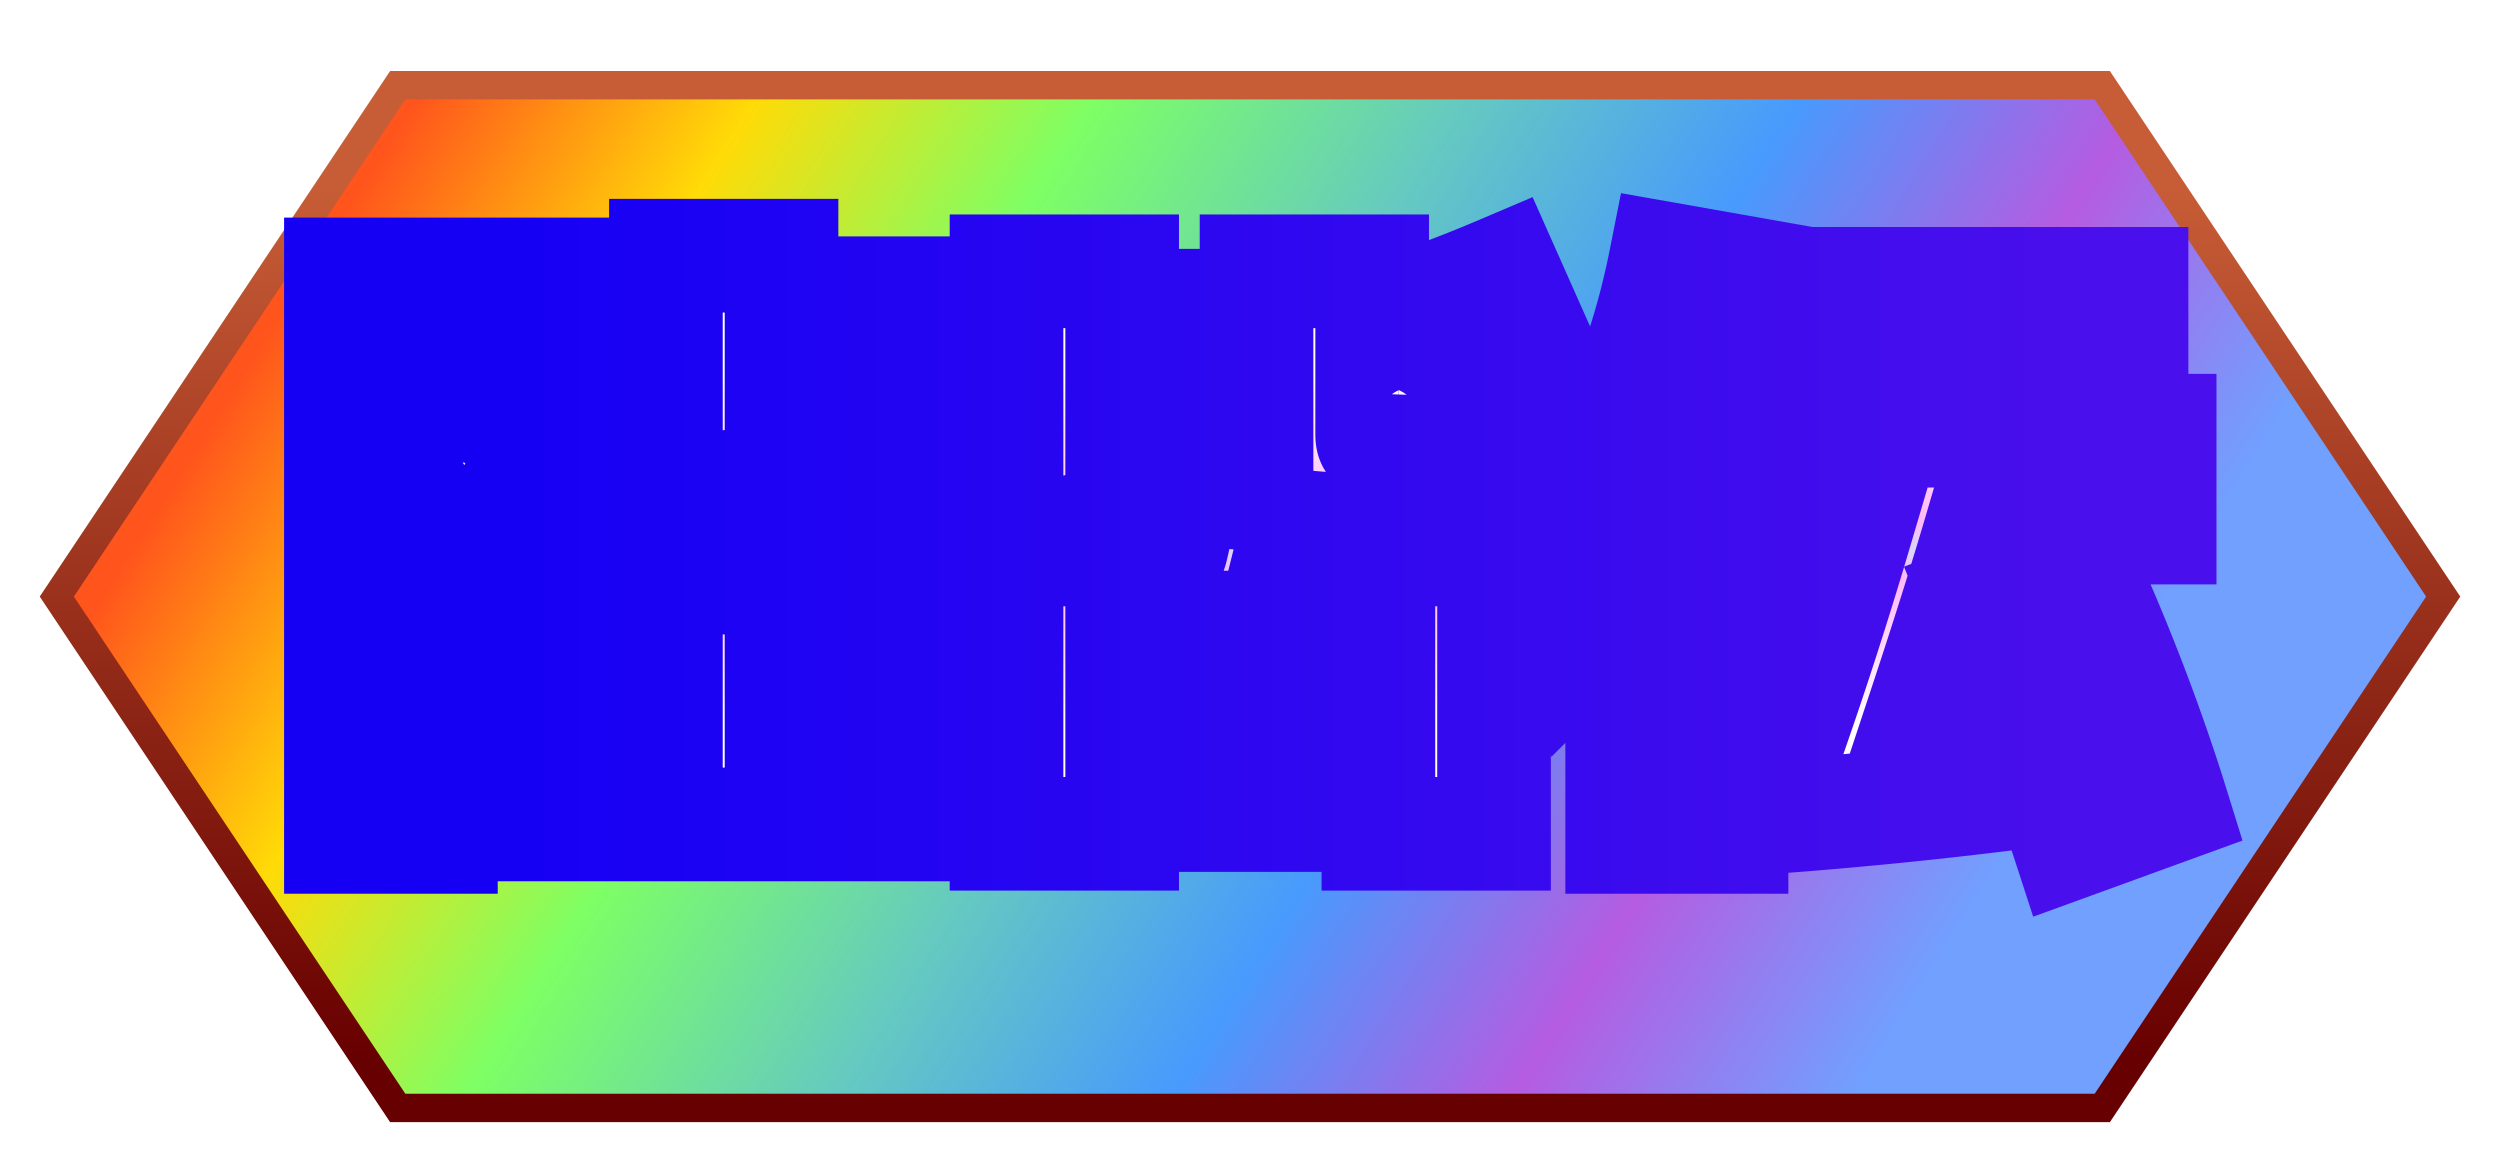 <svg xmlns="http://www.w3.org/2000/svg" viewBox="0 0 88 41" width="88" height="41">
  <defs>
    <radialGradient id="patternGradient">
      <stop offset="0%" stop-color="#FFFFFF" stop-opacity="0.7" />
      <stop offset="100%" stop-color="#FFFFFF" stop-opacity="0" />
    </radialGradient>
    <pattern id="fillPattern" x="0" y="0" width="20" height="20" patternUnits="userSpaceOnUse">
      <rect x="3" y="3" width="4" height="4" fill="url(#patternGradient)" />
      <rect x="13" y="13" width="4" height="4" fill="url(#patternGradient)" />
    </pattern>
    <linearGradient id="fillGradient" cx="10%" cy="15%" gradientTransform="rotate(15)">
      <stop offset="14%" stop-color="#ff551c" />
      <stop offset="28%" stop-color="#ffdb07" />
      <stop offset="42%" stop-color="#7dff65" />
      <stop offset="57%" stop-color="#65cac0" />
      <stop offset="71%" stop-color="#489afd" />
      <stop offset="85%" stop-color="#b55ce1" />
      <stop offset="99%" stop-color="#71a0ff" />
    </linearGradient>
    <linearGradient id="strokeGradient" x1="0%" y1="0%" x2="0%" y2="100%">
      <stop offset="10%" stop-color="#c75d36" />
      <stop offset="95%" stop-color="#670000" />
    </linearGradient>
    <linearGradient id="textGradient" x1="0%" y1="0%" x2="0%" y2="50%" spreadMethod="reflect">
     <stop offset="40%" stop-color="#ffffff" />
     <stop offset="90%" stop-color="#ffb8f9" />
     <stop offset="100%" stop-color="#d8d6ff" />
    </linearGradient>
    <linearGradient id="textStrokeGradient">
     <stop offset="10%" stop-color="#1600f4" />
     <stop offset="95%" stop-color="#490FEC" />
    </linearGradient>
    <filter id="textShadow" height="150%">
      <feDropShadow dx="0" dy="3" flood-color="#221C9A" flood-opacity="0.85" stdDeviation="0" />
    </filter>
  </defs>
  <polygon points="2,21 14,3 74,3 86,21 74,39 14,39" stroke="url(#strokeGradient)" fill="url(#fillGradient)" />
  <polygon points="2,21 14,3 74,3 86,21 74,39 14,39" stroke-width="0" fill="url(#fillPattern)"
    transform="scale(0.9 0.88)" transform-origin="center" />
  <g id="svgGroup" fill="url(#textGradient)" stroke-linecap="round" fill-rule="evenodd"
    stroke="url(#textStrokeGradient)" stroke-width="4" paint-order="stroke" filter="url(#textShadow)">
    <path transform="translate(12, 9)"
      d="M 15.51 16.06 L 15.51 16.83 L 20.35 16.83 L 20.35 20.02 L 5.83 20.02 L 5.83 16.83 L 11.44 16.83 L 11.44 16.06 L 7.7 16.06 L 7.7 13.09 L 11.44 13.09 L 11.44 11.33 L 13.574 11.33 A 10.264 10.264 0 0 1 13.547 11.015 Q 13.53 10.766 13.53 10.56 L 13.53 8.14 L 13.068 8.14 A 7.112 7.112 0 0 1 12.607 9.561 A 5.047 5.047 0 0 1 11.495 11.154 Q 10.661 11.948 9.226 12.547 A 14.025 14.025 0 0 1 8.03 12.98 L 7.326 11.66 Q 7.359 11.959 7.367 12.557 A 31.141 31.141 0 0 1 7.37 12.98 A 7.495 7.495 0 0 1 7.261 14.322 Q 6.842 16.613 4.813 16.715 A 3.835 3.835 0 0 1 4.62 16.72 L 4.07 16.72 L 3.52 14.52 L 3.52 20.46 L 0 20.46 L 0 0.66 L 7.7 0.66 L 7.7 1.32 L 11.44 1.32 L 11.44 0 L 15.51 0 L 15.51 1.32 L 19.69 1.32 L 19.69 4.4 L 15.51 4.4 L 15.51 5.06 L 20.13 5.06 L 20.13 8.14 L 16.94 8.14 L 16.94 9.24 Q 16.94 9.541 16.958 9.613 A 0.095 0.095 0 0 0 16.962 9.625 Q 16.984 9.68 17.16 9.68 L 17.27 9.68 L 17.38 9.68 A 0.443 0.443 0 0 0 17.473 9.671 Q 17.527 9.659 17.565 9.633 A 0.202 0.202 0 0 0 17.644 9.515 Q 17.682 9.374 17.703 8.631 A 40.27 40.27 0 0 0 17.71 8.36 L 20.46 8.69 A 176.922 176.922 0 0 1 20.439 9.176 Q 20.408 9.859 20.383 10.263 Q 20.35 10.802 20.185 11.319 A 4.989 4.989 0 0 1 20.103 11.556 Q 20.023 11.769 19.946 11.898 A 0.771 0.771 0 0 1 19.866 12.012 Q 19.736 12.161 19.409 12.294 A 3.209 3.209 0 0 1 19.283 12.342 A 3.064 3.064 0 0 1 18.659 12.497 A 2.724 2.724 0 0 1 18.436 12.518 Q 18.022 12.54 17.175 12.54 A 41.66 41.66 0 0 1 17.16 12.54 L 16.72 12.54 L 16.28 12.54 A 5.429 5.429 0 0 1 16.197 12.539 Q 16.082 12.538 15.925 12.531 A 17.996 17.996 0 0 1 15.873 12.529 A 21.502 21.502 0 0 0 15.755 12.524 Q 15.593 12.518 15.51 12.518 L 15.51 13.09 L 19.69 13.09 L 19.69 16.06 L 15.51 16.06 Z M 27.5 1.76 L 31.57 1.76 L 31.57 4.84 L 27.5 4.84 L 27.5 6.204 A 78.428 78.428 0 0 0 30.374 5.713 A 90.71 90.71 0 0 0 31.46 5.5 L 31.746 8.36 L 32.252 8.404 Q 32.235 8.287 32.231 8.068 A 8.109 8.109 0 0 1 32.23 7.92 L 32.23 0.55 L 36.3 0.55 L 36.3 2.244 Q 38.39 1.628 40.92 0.55 L 42.24 3.52 Q 40.634 4.202 39.336 4.62 L 42.02 4.95 A 63.887 63.887 0 0 1 41.975 5.604 Q 41.923 6.31 41.867 6.809 A 15.641 15.641 0 0 1 41.833 7.095 A 12.377 12.377 0 0 1 41.736 7.721 Q 41.684 8.005 41.622 8.253 A 6.84 6.84 0 0 1 41.58 8.415 Q 41.474 8.801 41.274 9.026 A 0.921 0.921 0 0 1 41.074 9.196 Q 40.722 9.416 40.326 9.504 A 3.757 3.757 0 0 1 40.074 9.55 Q 39.713 9.604 39.16 9.636 A 151.309 151.309 0 0 1 38.525 9.655 Q 37.686 9.679 37.227 9.68 A 18.506 18.506 0 0 1 37.18 9.68 Q 36.407 9.68 35.257 9.638 A 95.813 95.813 0 0 1 35.2 9.636 Q 34.43 9.614 33.682 9.526 Q 33.616 9.812 33.484 10.34 L 40.59 10.34 L 40.59 20.35 L 36.52 20.35 L 36.52 19.69 L 27.5 19.69 L 27.5 20.35 L 23.43 20.35 L 23.43 10.34 L 29.216 10.34 Q 29.253 10.228 29.418 9.43 A 118.101 118.101 0 0 0 29.48 9.13 Q 25.19 9.9 21.56 10.12 L 21.23 6.93 Q 22.33 6.864 23.43 6.732 L 23.43 0.55 L 27.5 0.55 L 27.5 1.76 Z M 57.64 12.1 L 61.16 10.78 A 73.35 73.35 0 0 1 64.098 18.231 A 66.288 66.288 0 0 1 64.46 19.36 L 60.83 20.68 A 59.195 59.195 0 0 0 60.613 20.026 Q 60.515 19.736 60.405 19.415 A 112.585 112.585 0 0 0 60.17 18.744 Q 55.088 19.426 49.83 19.8 L 49.5 16.39 L 51.216 16.258 Q 52.316 13.068 53.35 9.57 L 49.61 9.57 L 49.61 6.16 L 64.02 6.16 L 64.02 9.57 L 57.75 9.57 A 143.854 143.854 0 0 1 57.1 11.723 Q 56.512 13.621 55.77 15.862 A 56.556 56.556 0 0 0 56.409 15.81 Q 57.453 15.719 59.004 15.554 Q 58.626 14.571 58.123 13.307 A 353.96 353.96 0 0 0 57.64 12.1 Z M 48.95 6.248 L 48.95 20.46 L 45.1 20.46 L 45.1 11.968 A 14.959 14.959 0 0 1 44.659 12.609 Q 44.251 13.169 43.89 13.53 L 43.01 8.69 Q 45.584 5.434 46.64 0.11 L 50.38 0.77 A 28.07 28.07 0 0 1 49.7 3.987 A 22.702 22.702 0 0 1 48.95 6.248 Z M 63.03 4.4 L 51.04 4.4 L 51.04 0.99 L 63.03 0.99 L 63.03 4.4 Z M 27.5 16.17 L 27.5 16.94 L 36.52 16.94 L 36.52 16.17 L 27.5 16.17 Z M 27.5 13.86 L 36.52 13.86 L 36.52 13.09 L 27.5 13.09 L 27.5 13.86 Z M 9.724 8.14 L 6.93 8.14 L 6.93 6.226 A 37.3 37.3 0 0 1 6.59 7.16 Q 6.416 7.618 6.248 8.015 A 18.995 18.995 0 0 1 6.05 8.47 Q 6.644 9.13 6.974 9.988 Q 9.086 9.372 9.724 8.14 Z M 11.44 4.4 L 7.502 4.4 L 7.304 5.06 L 11.44 5.06 L 11.44 4.4 Z M 3.52 9.702 L 3.52 13.64 Q 3.982 13.596 4.136 13.31 A 0.864 0.864 0 0 0 4.205 13.127 Q 4.286 12.828 4.29 12.262 A 8.332 8.332 0 0 0 4.29 12.21 Q 4.29 10.824 3.52 9.702 Z M 4.576 3.63 L 3.52 3.63 L 3.52 6.732 Q 4.125 5.257 4.47 4.026 A 16.698 16.698 0 0 0 4.576 3.63 Z M 36.3 5.478 L 36.3 6.27 Q 36.3 6.468 36.344 6.512 Q 36.38 6.548 36.546 6.569 A 2.339 2.339 0 0 0 36.63 6.578 Q 36.793 6.598 37.22 6.6 A 19.846 19.846 0 0 0 37.29 6.6 Q 37.708 6.6 37.95 6.578 Q 38.178 6.557 38.25 6.361 A 0.445 0.445 0 0 0 38.258 6.336 Q 38.324 6.116 38.368 4.928 Q 37.004 5.324 36.3 5.478 Z" />
  </g>
</svg>